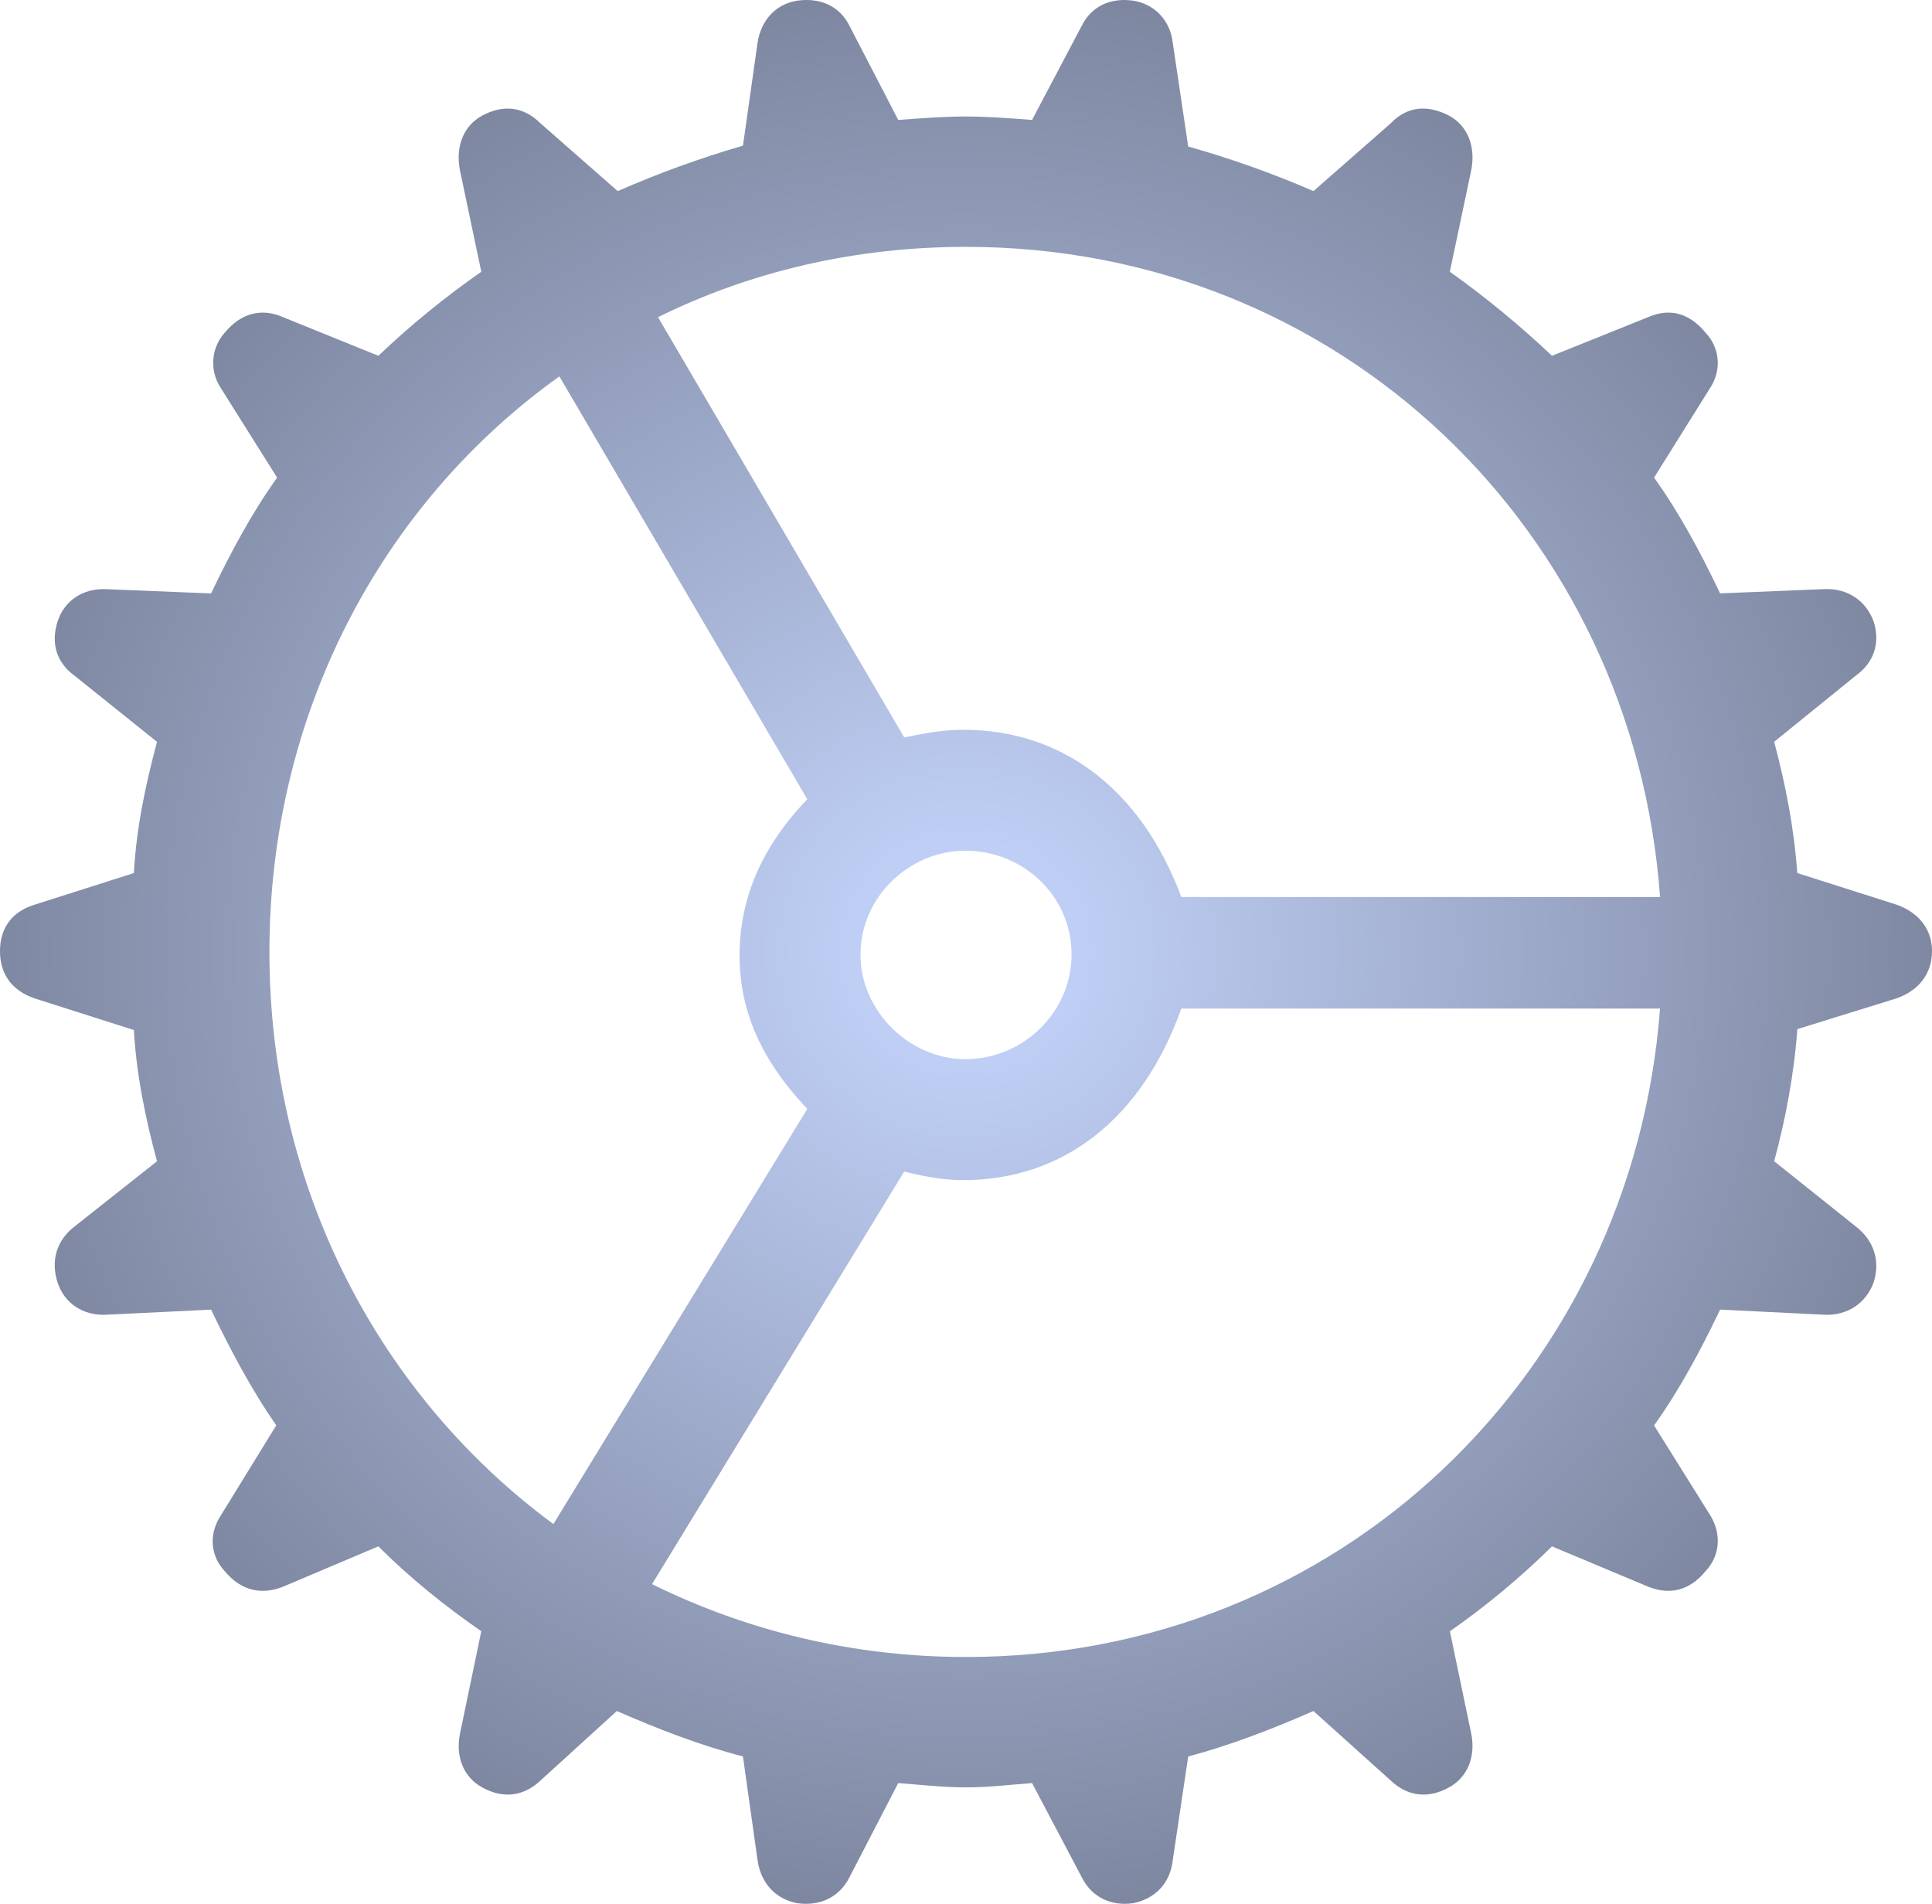 <svg width="69" height="68" viewBox="0 0 69 68" fill="none" xmlns="http://www.w3.org/2000/svg">
<path d="M34.501 63.841C35.298 63.841 36.033 63.749 36.86 63.688L38.638 67.058C38.974 67.732 39.649 68.099 40.475 67.977C41.241 67.824 41.793 67.272 41.884 66.445L42.436 62.737C43.938 62.34 45.439 61.757 46.909 61.114L49.668 63.596C50.25 64.148 50.984 64.269 51.75 63.841C52.425 63.473 52.701 62.737 52.548 61.941L51.782 58.266C53.08 57.359 54.3 56.345 55.428 55.233L58.859 56.671C59.625 56.978 60.33 56.825 60.912 56.12C61.433 55.569 61.493 54.773 61.065 54.098L59.074 50.913C59.993 49.625 60.729 48.246 61.433 46.776L65.172 46.96C65.967 46.99 66.642 46.561 66.918 45.797C67.162 45.029 66.918 44.295 66.274 43.804L63.363 41.476C63.762 40.006 64.069 38.412 64.191 36.758L67.745 35.656C68.511 35.38 69 34.797 69 33.969C69 33.173 68.511 32.592 67.745 32.316L64.189 31.183C64.068 29.528 63.762 27.996 63.363 26.495L66.273 24.136C66.918 23.677 67.162 22.972 66.918 22.206C66.642 21.44 65.967 21.01 65.171 21.041L61.432 21.194C60.729 19.724 59.994 18.345 59.074 17.059L61.066 13.873C61.493 13.229 61.432 12.432 60.912 11.881C60.33 11.176 59.625 10.992 58.859 11.329L55.428 12.708C54.283 11.624 53.064 10.621 51.78 9.706L52.548 6.06C52.701 5.233 52.425 4.498 51.75 4.129C50.984 3.732 50.25 3.793 49.668 4.405L46.909 6.826C45.456 6.195 43.961 5.663 42.436 5.233L41.884 1.526C41.793 0.728 41.241 0.148 40.475 0.025C39.647 -0.098 38.974 0.239 38.637 0.914L36.859 4.284C36.033 4.222 35.297 4.161 34.501 4.161C33.673 4.161 32.938 4.222 32.08 4.284L30.334 0.914C29.997 0.239 29.323 -0.098 28.465 0.025C27.699 0.148 27.177 0.729 27.056 1.526L26.534 5.203C25.009 5.646 23.515 6.188 22.061 6.826L19.303 4.405C18.69 3.793 17.956 3.732 17.22 4.131C16.546 4.497 16.27 5.233 16.422 6.06L17.189 9.707C15.89 10.613 14.66 11.617 13.512 12.708L10.112 11.329C9.346 10.992 8.61 11.176 8.028 11.881C7.79 12.145 7.646 12.481 7.619 12.835C7.591 13.19 7.681 13.544 7.875 13.842L9.897 17.06C8.978 18.346 8.242 19.727 7.538 21.196L3.769 21.043C2.971 21.013 2.298 21.442 2.054 22.206C1.808 22.974 2.022 23.678 2.666 24.137L5.607 26.496C5.21 27.997 4.872 29.529 4.781 31.184L1.225 32.317C0.43 32.562 0 33.145 0 33.972C0 34.798 0.43 35.381 1.226 35.657L4.781 36.79C4.872 38.414 5.21 40.006 5.608 41.478L2.667 43.804C2.022 44.295 1.808 45.031 2.052 45.795C2.298 46.561 2.973 46.99 3.769 46.96L7.538 46.777C8.244 48.246 8.978 49.627 9.866 50.911L7.905 54.098C7.446 54.773 7.508 55.569 8.028 56.12C8.61 56.825 9.346 56.978 10.112 56.672L13.512 55.232C14.647 56.365 15.903 57.375 17.189 58.264L16.424 61.941C16.27 62.739 16.546 63.473 17.221 63.841C17.986 64.269 18.722 64.147 19.303 63.596L22.03 61.114C23.501 61.757 25.002 62.34 26.534 62.737L27.056 66.445C27.177 67.272 27.699 67.824 28.465 67.977C29.323 68.099 29.997 67.732 30.334 67.058L32.08 63.688C32.907 63.749 33.674 63.841 34.501 63.841ZM42.191 32.04C40.751 28.18 37.932 26.066 34.409 26.066C33.888 26.066 33.276 26.128 32.295 26.341L23.501 11.329C26.78 9.706 30.517 8.817 34.501 8.817C47.86 8.817 58.338 18.958 59.288 32.04H42.191ZM9.622 34.001C9.622 25.483 13.635 17.977 19.978 13.444L28.832 28.547C27.177 30.264 26.413 32.132 26.413 34.124C26.413 36.053 27.147 37.831 28.832 39.607L19.764 54.436C13.574 49.87 9.622 42.457 9.622 34.001ZM30.732 34.092C30.732 32.01 32.51 30.385 34.471 30.385C36.553 30.385 38.27 32.01 38.27 34.092C38.27 36.145 36.553 37.831 34.471 37.831C32.51 37.831 30.732 36.145 30.732 34.092ZM34.501 59.184C30.426 59.184 26.627 58.234 23.287 56.581L32.294 41.844C33.244 42.089 33.889 42.15 34.409 42.15C37.962 42.15 40.782 39.974 42.191 36.023H59.287C58.306 49.042 47.828 59.184 34.501 59.184Z" fill="url(#paint0_radial_14513_7583)"/>
<defs>
<radialGradient id="paint0_radial_14513_7583" cx="0" cy="0" r="1" gradientUnits="userSpaceOnUse" gradientTransform="translate(34.5 34) rotate(89.73) scale(37.047 37.592)">
<stop stop-color="#C7D7FF"/>
<stop offset="1" stop-color="#788199"/>
</radialGradient>
</defs>
</svg>
